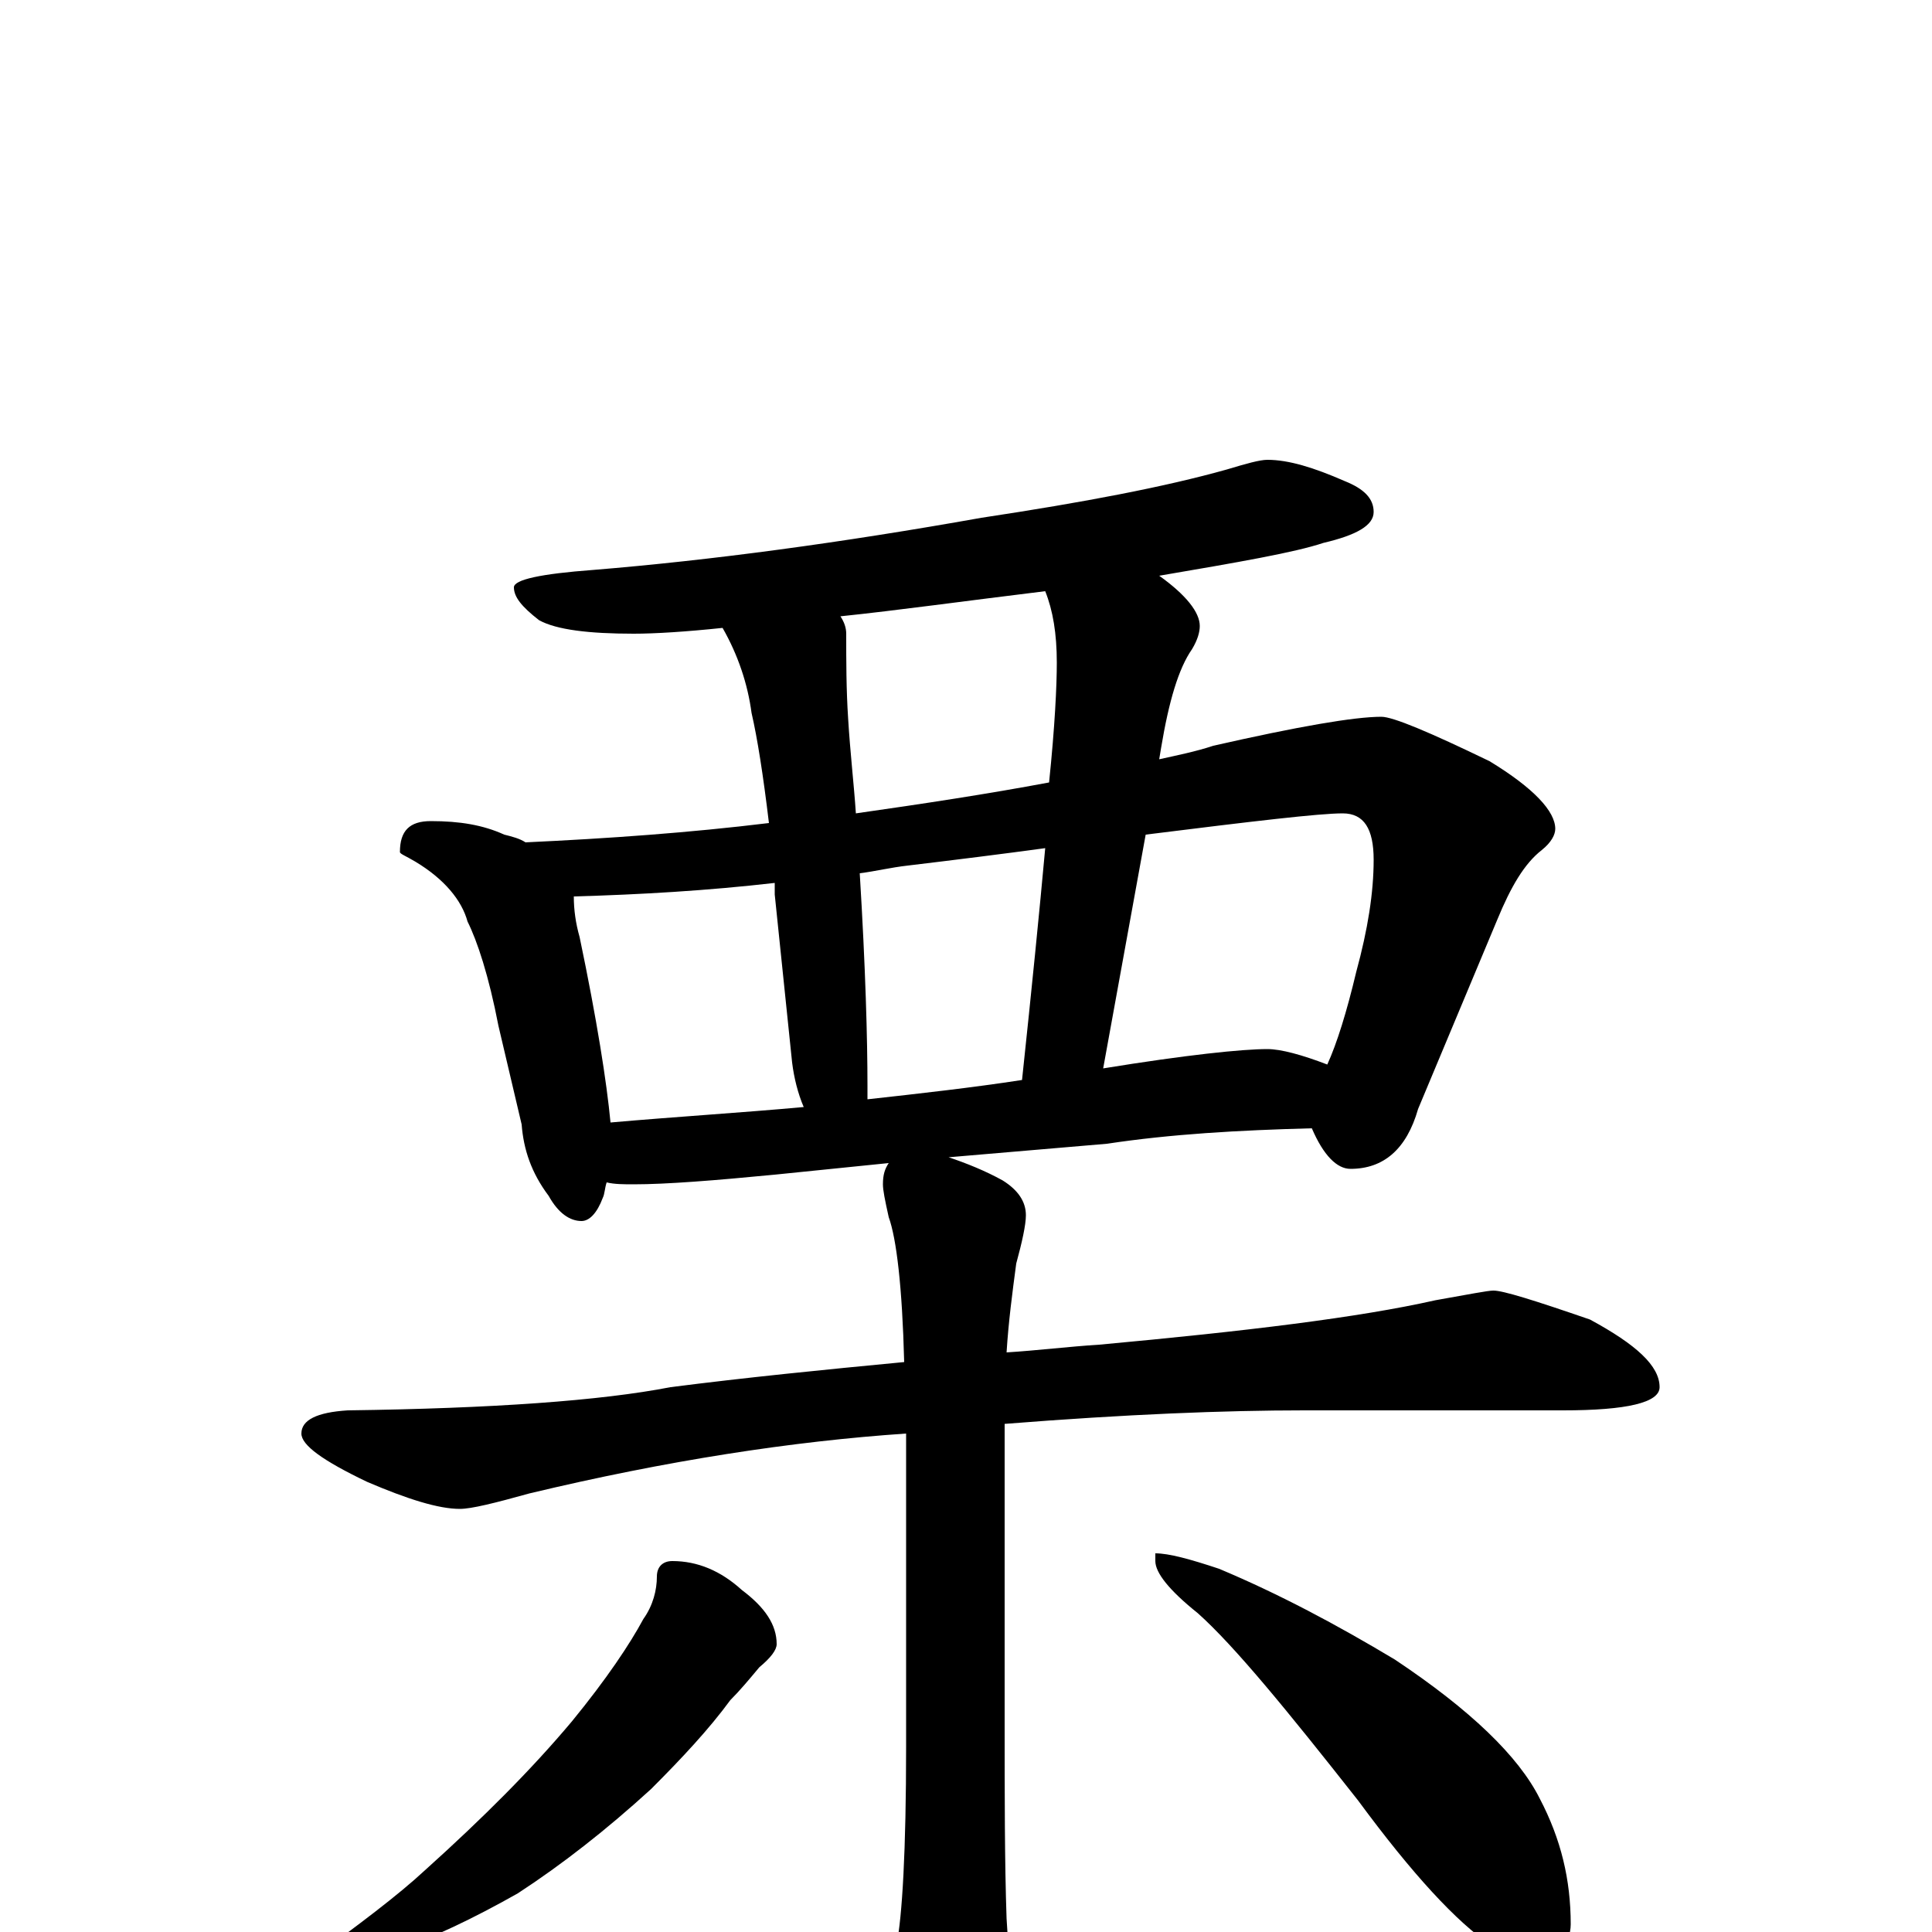 <?xml version="1.0" encoding="utf-8" ?>
<!DOCTYPE svg PUBLIC "-//W3C//DTD SVG 1.1//EN" "http://www.w3.org/Graphics/SVG/1.1/DTD/svg11.dtd">
<svg version="1.1" id="Layer_1" xmlns="http://www.w3.org/2000/svg" xmlns:xlink="http://www.w3.org/1999/xlink" x="0px" y="145px" width="1000px" height="1000px" viewBox="0 0 1000 1000" enable-background="new 0 0 1000 1000" xml:space="preserve">
<g id="Layer_1">
<path id="glyph" transform="matrix(1 0 0 -1 0 1000)" d="M656,762C667,762 680,758 696,751C706,747 711,742 711,735C711,728 702,723 685,719C670,714 641,709 600,702C614,692 621,683 621,676C621,673 620,669 617,664C610,654 605,637 601,613l-1,-6C609,609 619,611 628,614C672,624 701,629 715,629C721,629 740,621 771,606C794,592 805,580 805,571C805,568 803,564 798,560C789,553 782,541 775,524l-41,-98C728,405 716,395 699,395C692,395 685,402 679,416C641,415 606,413 573,408l-82,-7C500,398 510,394 519,389C527,384 531,378 531,371C531,366 529,357 526,346C524,331 522,316 521,300C537,301 553,303 569,304C645,311 703,318 743,327C760,330 770,332 773,332C778,332 794,327 823,317C847,304 859,293 859,282C859,274 842,270 809,270l-134,0C634,270 583,268 520,263C520,255 520,247 520,239l0,-128C520,70 520,36 521,7C522,-9 523,-22 523,-31C523,-47 520,-61 515,-72C508,-86 502,-93 496,-93C489,-93 481,-85 473,-69C465,-52 461,-38 461,-27C462,-24 463,-18 464,-7C467,8 469,42 469,96l0,147C469,248 469,253 469,258C410,254 345,244 274,227C256,222 244,219 238,219C227,219 211,224 190,233C167,244 156,252 156,258C156,265 164,269 180,270C255,271 311,275 347,282C386,287 426,291 468,295C467,334 464,359 460,370C458,379 457,384 457,387C457,392 458,395 460,398l-59,-6C370,389 345,387 328,387C323,387 318,387 314,388C313,385 313,382 312,380C309,372 305,368 301,368C295,368 289,372 284,381C275,393 271,405 270,418l-12,51C253,495 247,513 242,523C239,534 230,545 215,554C210,557 207,558 207,559C207,570 212,575 223,575C238,575 250,573 261,568C265,567 269,566 272,564C315,566 357,569 398,574C395,599 392,618 389,631C387,646 382,661 374,675C355,673 339,672 328,672C305,672 288,674 279,679C270,686 266,691 266,696C266,700 280,703 307,705C368,710 435,719 508,732C561,740 603,748 635,757C645,760 652,762 656,762M316,419C350,422 383,424 416,427C413,434 411,442 410,450l-9,87C401,539 401,541 401,543C366,539 332,537 297,536C297,529 298,522 300,515C309,472 314,440 316,419M449,431C476,434 503,437 529,441C534,488 538,528 541,561C519,558 495,555 470,552C461,551 453,549 445,548C448,499 449,462 449,438C449,435 449,433 449,431M571,447C614,454 643,457 656,457C663,457 674,454 687,449C692,460 697,476 702,497C708,519 711,538 711,555C711,571 706,579 695,579C683,579 649,575 593,568M543,595C546,624 547,645 547,657C547,672 545,684 541,694C500,689 464,684 435,681C437,678 438,675 438,672C438,658 438,643 439,628C440,611 442,594 443,579C478,584 511,589 543,595M348,192C361,192 373,187 384,177C396,168 402,159 402,149C402,146 399,142 393,137C388,131 383,125 378,120C367,105 353,90 337,74C314,53 291,35 268,20C245,7 224,-3 204,-10C183,-16 171,-19 168,-19C163,-19 160,-18 160,-15C186,4 206,19 220,32C250,59 275,84 296,109C314,131 326,149 333,162C338,169 340,177 340,184C340,189 343,192 348,192M598,196C605,196 616,193 631,188C662,175 692,159 722,141C761,115 786,91 797,69C808,48 813,27 813,4C813,-1 811,-6 808,-12C805,-17 802,-19 797,-19C792,-19 784,-15 772,-7C754,5 731,30 703,68C666,115 639,148 620,165C605,177 598,186 598,192z"/>
</g>
</svg>
